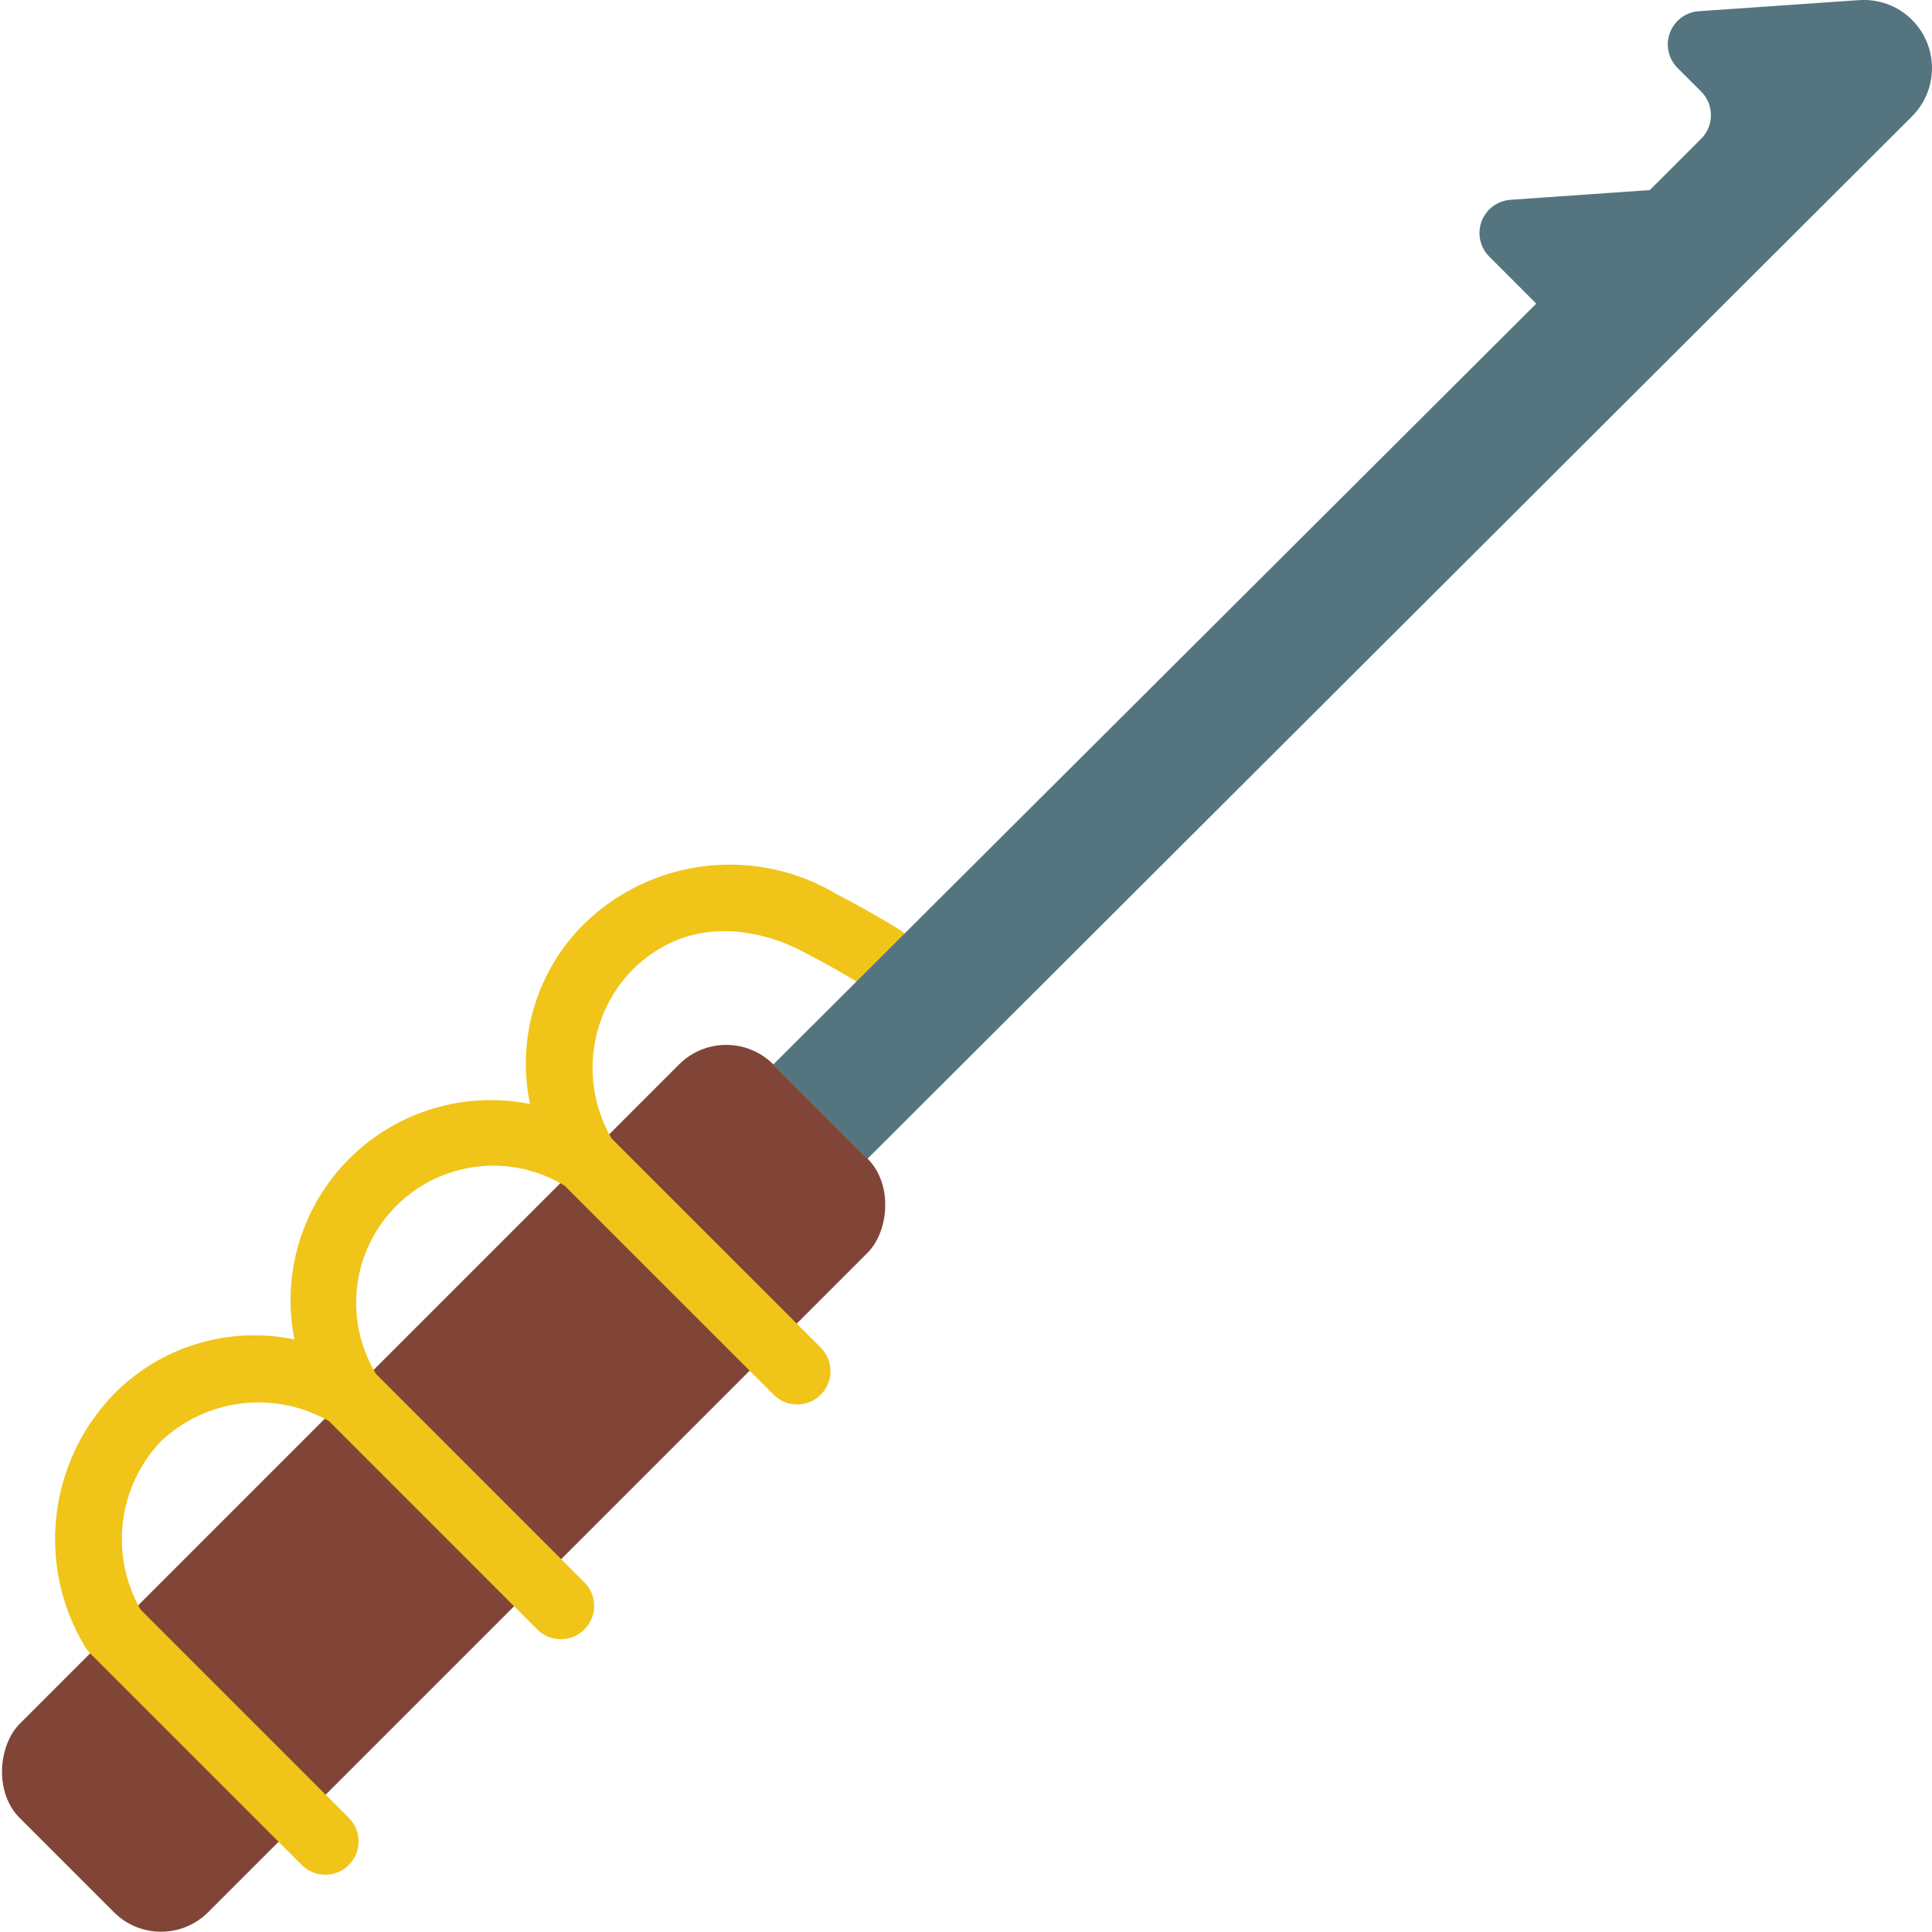 <svg height="512" viewBox="0 0 58 58" width="512" xmlns="http://www.w3.org/2000/svg"><g id="Page-1" fill="none" fill-rule="evenodd"><g id="045---Harpoon" fill-rule="nonzero" transform="translate(-1 -1)"><rect id="Rectangle-path" fill="#804537" height="32" rx="2" transform="matrix(.707 .707 -.707 .707 36.498 3.26)" width="8" x="10.314" y="29.686"/><path id="Shape" d="m27.959 28.882c-.986-.605-1.813-1.025-1.818-1.025-2.43-1.467-5.544-1.115-7.585.858-1.438 1.41-2.058 3.456-1.645 5.427-1.97-.393-4.006.223-5.427 1.644-1.421 1.42-2.038 3.456-1.644 5.426-1.971-.412-4.016.208-5.427 1.645-1.974 2.041-2.326 5.155-.857 7.585.038.062.084.12.136.171.006.007.008.015.014.022l.014.014 6.351 6.351c.392.379 1.016.374 1.402-.012s.391-1.009.012-1.402l-6.263-6.263c-.935-1.633-.689-3.686.606-5.051 1.365-1.295 3.417-1.542 5.05-.608l6.264 6.265c.392.379 1.016.374 1.402-.012s.391-1.009.012-1.402l-6.266-6.267c-.985-1.622-.734-3.708.609-5.049 1.343-1.341 3.428-1.591 5.05-.605l6.264 6.263c.251.26.623.364.973.273.35-.092.623-.365.714-.714.092-.35-.013-.721-.273-.973l-6.266-6.265c-.948-1.63-.699-3.691.61-5.048 2.229-2.23 5.029-.623 5.206-.522.008 0 .806.409 1.739.979.304.219.706.25 1.04.08.334-.171.545-.514.545-.889.001-.375-.209-.719-.542-.891z" fill="#f0c419"/><path id="Shape" d="m58.406 1.6c-.429-.428-1.024-.645-1.627-.594l-4.8.332c-.387.035-.719.291-.851.657-.132.366-.04.774.236 1.048l.707.707c.39.39.39 1.024 0 1.414l-1.542 1.542-4.208.294c-.385.037-.714.292-.846.655-.132.364-.042.77.231 1.045l1.414 1.415-22.907 22.843 2.829 2.829 31.364-31.3c.792-.799.792-2.086 0-2.885z" fill="#547580"/></g></g></svg>
